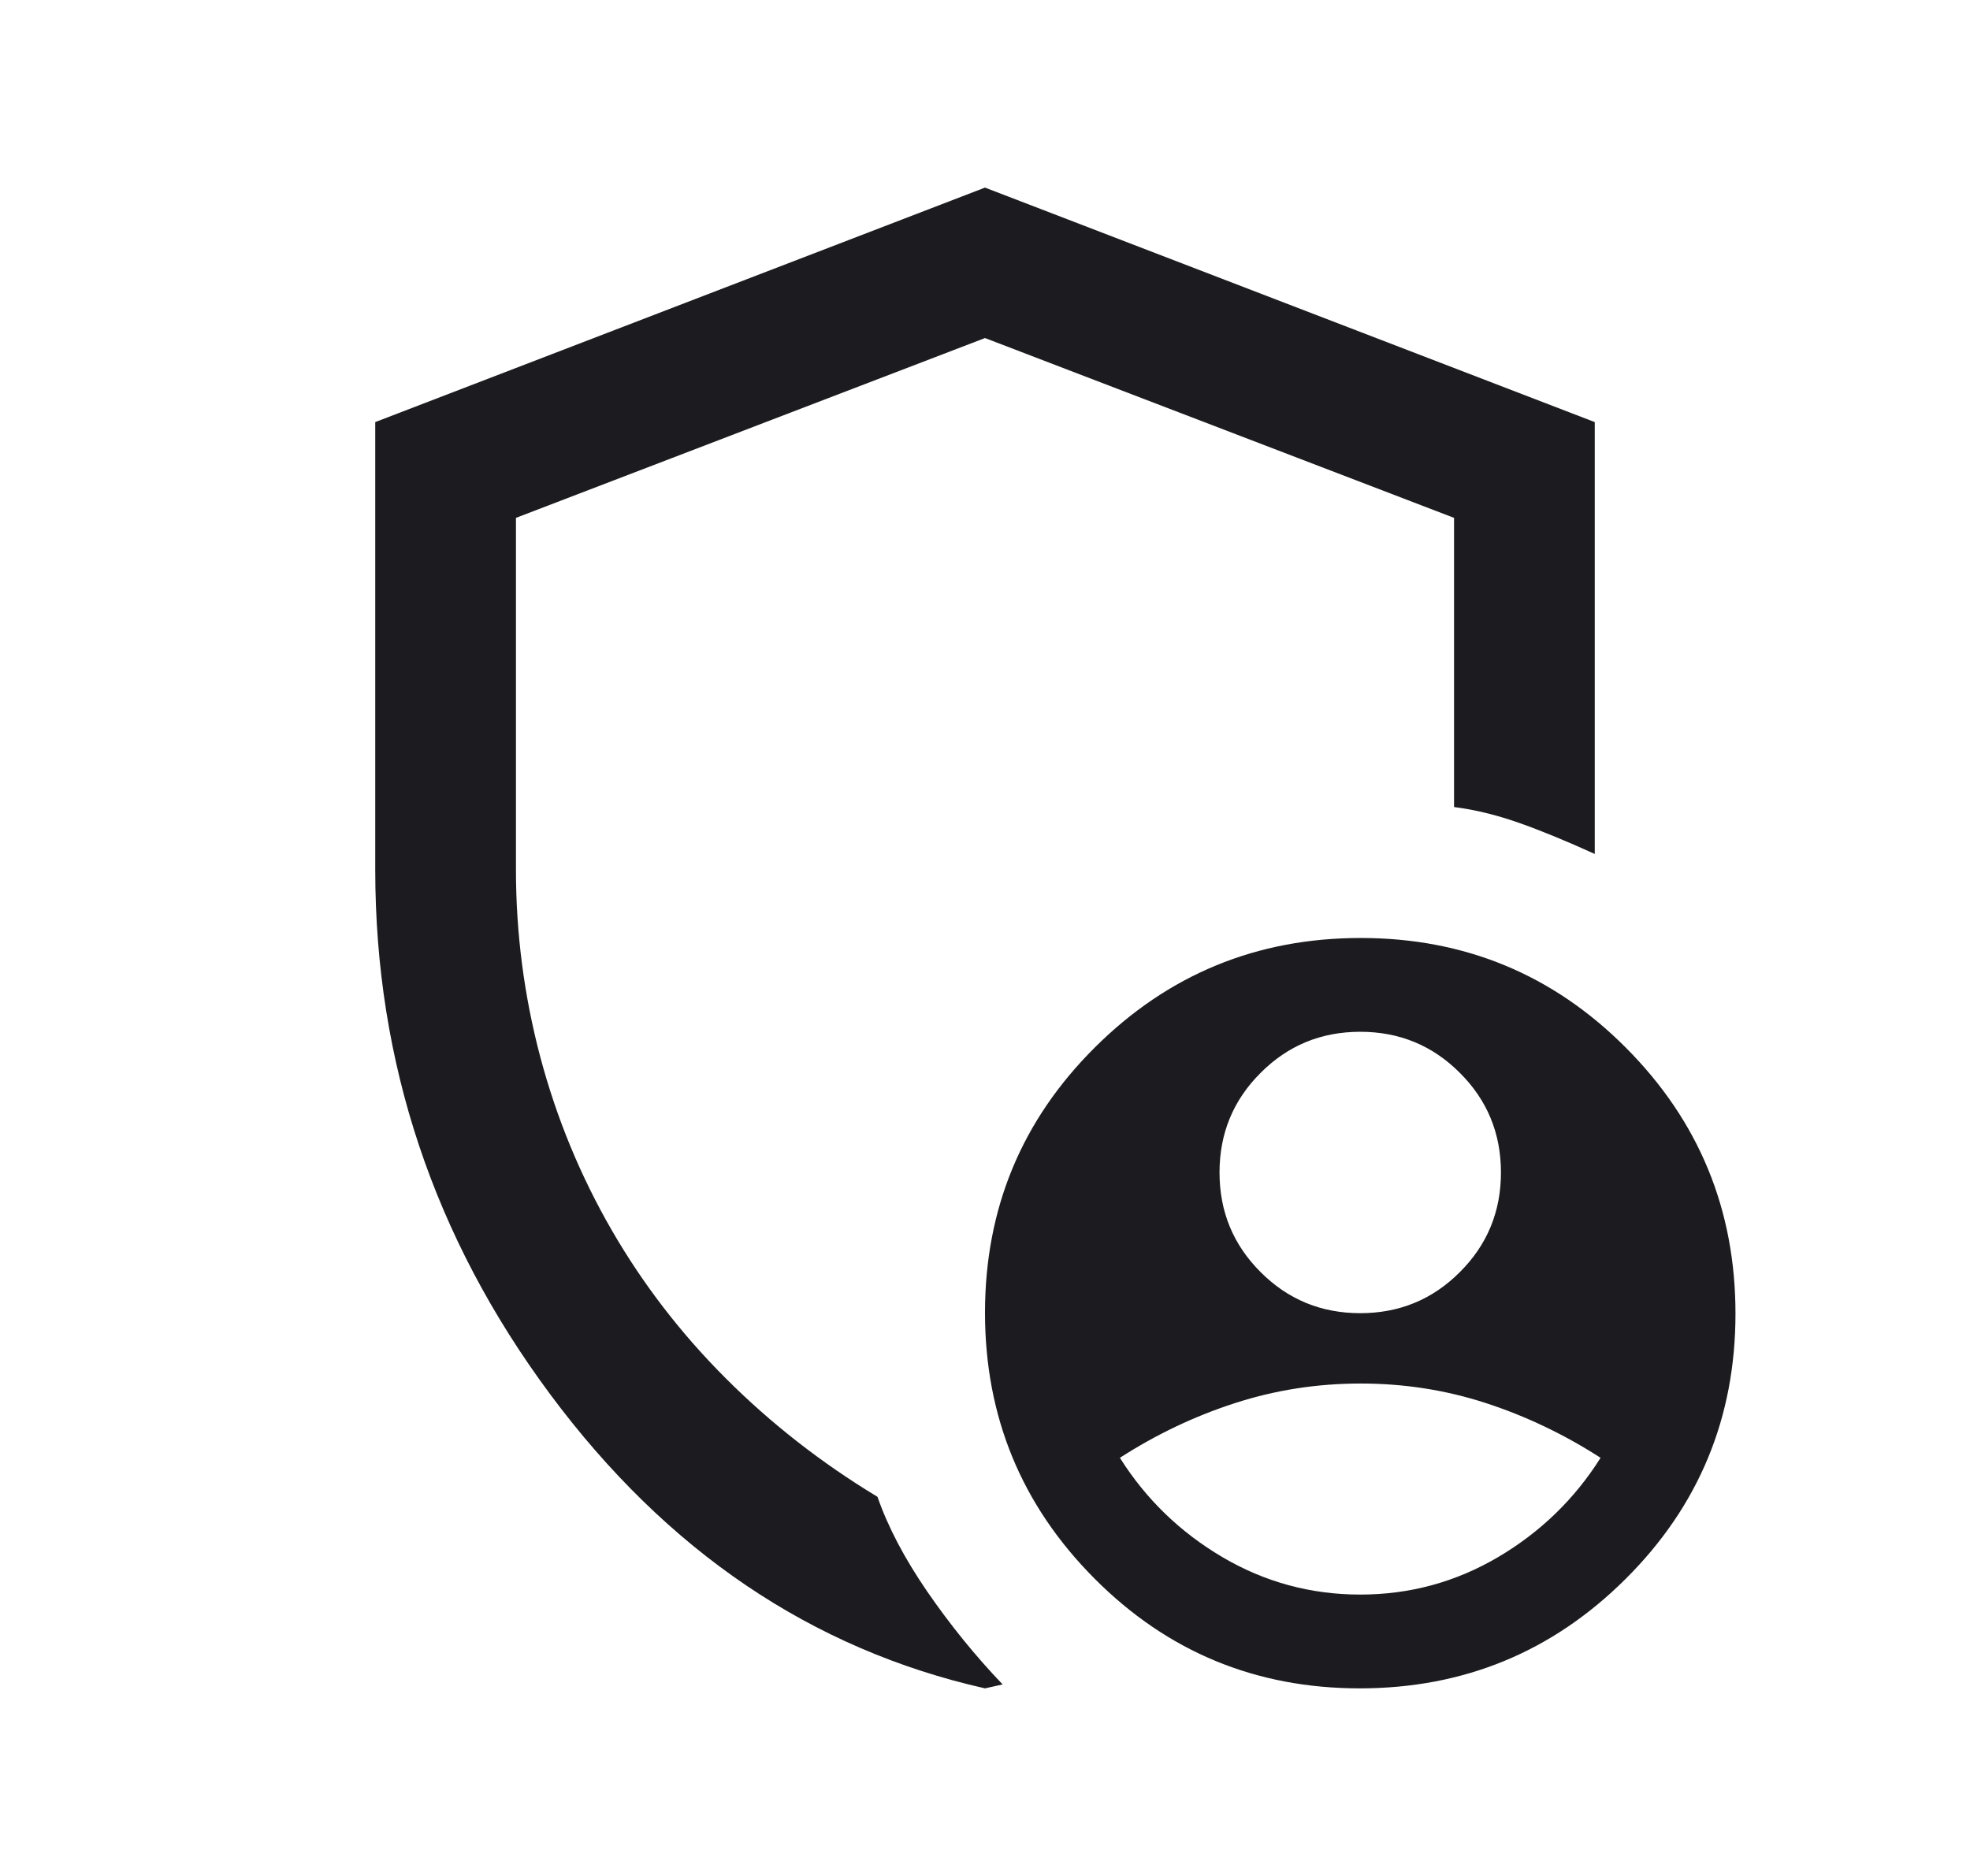 <svg width="21" height="20" viewBox="0 0 21 20" fill="none" xmlns="http://www.w3.org/2000/svg">
<g id="Icon-setting">
<mask id="mask0_3333_9477" style="mask-type:alpha" maskUnits="userSpaceOnUse" x="0" y="0" width="21" height="20">
<rect id="Bounding box" x="0.5" width="20" height="20" fill="#D9D9D9"/>
</mask>
<g mask="url(#mask0_3333_9477)">
<path id="admin_panel_settings" d="M14.5 14C14.917 14 15.271 13.854 15.562 13.562C15.854 13.271 16 12.917 16 12.5C16 12.083 15.854 11.729 15.562 11.438C15.271 11.146 14.917 11 14.5 11C14.083 11 13.729 11.146 13.438 11.438C13.146 11.729 13 12.083 13 12.5C13 12.917 13.146 13.271 13.438 13.562C13.729 13.854 14.083 14 14.5 14ZM14.5 17C15.028 17 15.517 16.867 15.969 16.601C16.42 16.335 16.785 15.982 17.062 15.542C16.674 15.292 16.265 15.097 15.838 14.958C15.411 14.819 14.966 14.75 14.505 14.75C14.043 14.75 13.597 14.819 13.167 14.958C12.736 15.097 12.326 15.292 11.938 15.542C12.215 15.982 12.58 16.335 13.031 16.601C13.483 16.867 13.972 17 14.5 17ZM10.5 18C8.653 17.583 7.108 16.538 5.865 14.865C4.622 13.191 4 11.326 4 9.271V4.5L10.5 2L17 4.5V9.104C16.694 8.965 16.424 8.854 16.188 8.771C15.951 8.688 15.722 8.632 15.5 8.604V5.521L10.5 3.604L5.5 5.521V9.271C5.5 9.951 5.587 10.618 5.76 11.271C5.934 11.924 6.188 12.538 6.521 13.115C6.854 13.691 7.26 14.219 7.74 14.698C8.219 15.177 8.757 15.597 9.354 15.958C9.465 16.278 9.642 16.615 9.885 16.969C10.129 17.323 10.396 17.653 10.688 17.958L10.5 18ZM14.495 18C13.387 18 12.444 17.61 11.667 16.829C10.889 16.048 10.5 15.103 10.5 13.995C10.5 12.887 10.89 11.944 11.671 11.167C12.452 10.389 13.397 10 14.505 10C15.613 10 16.556 10.39 17.333 11.171C18.111 11.952 18.5 12.897 18.5 14.005C18.5 15.113 18.11 16.056 17.329 16.833C16.548 17.611 15.603 18 14.495 18Z" fill="#1C1B1F"/>
</g>
</g>
</svg>
